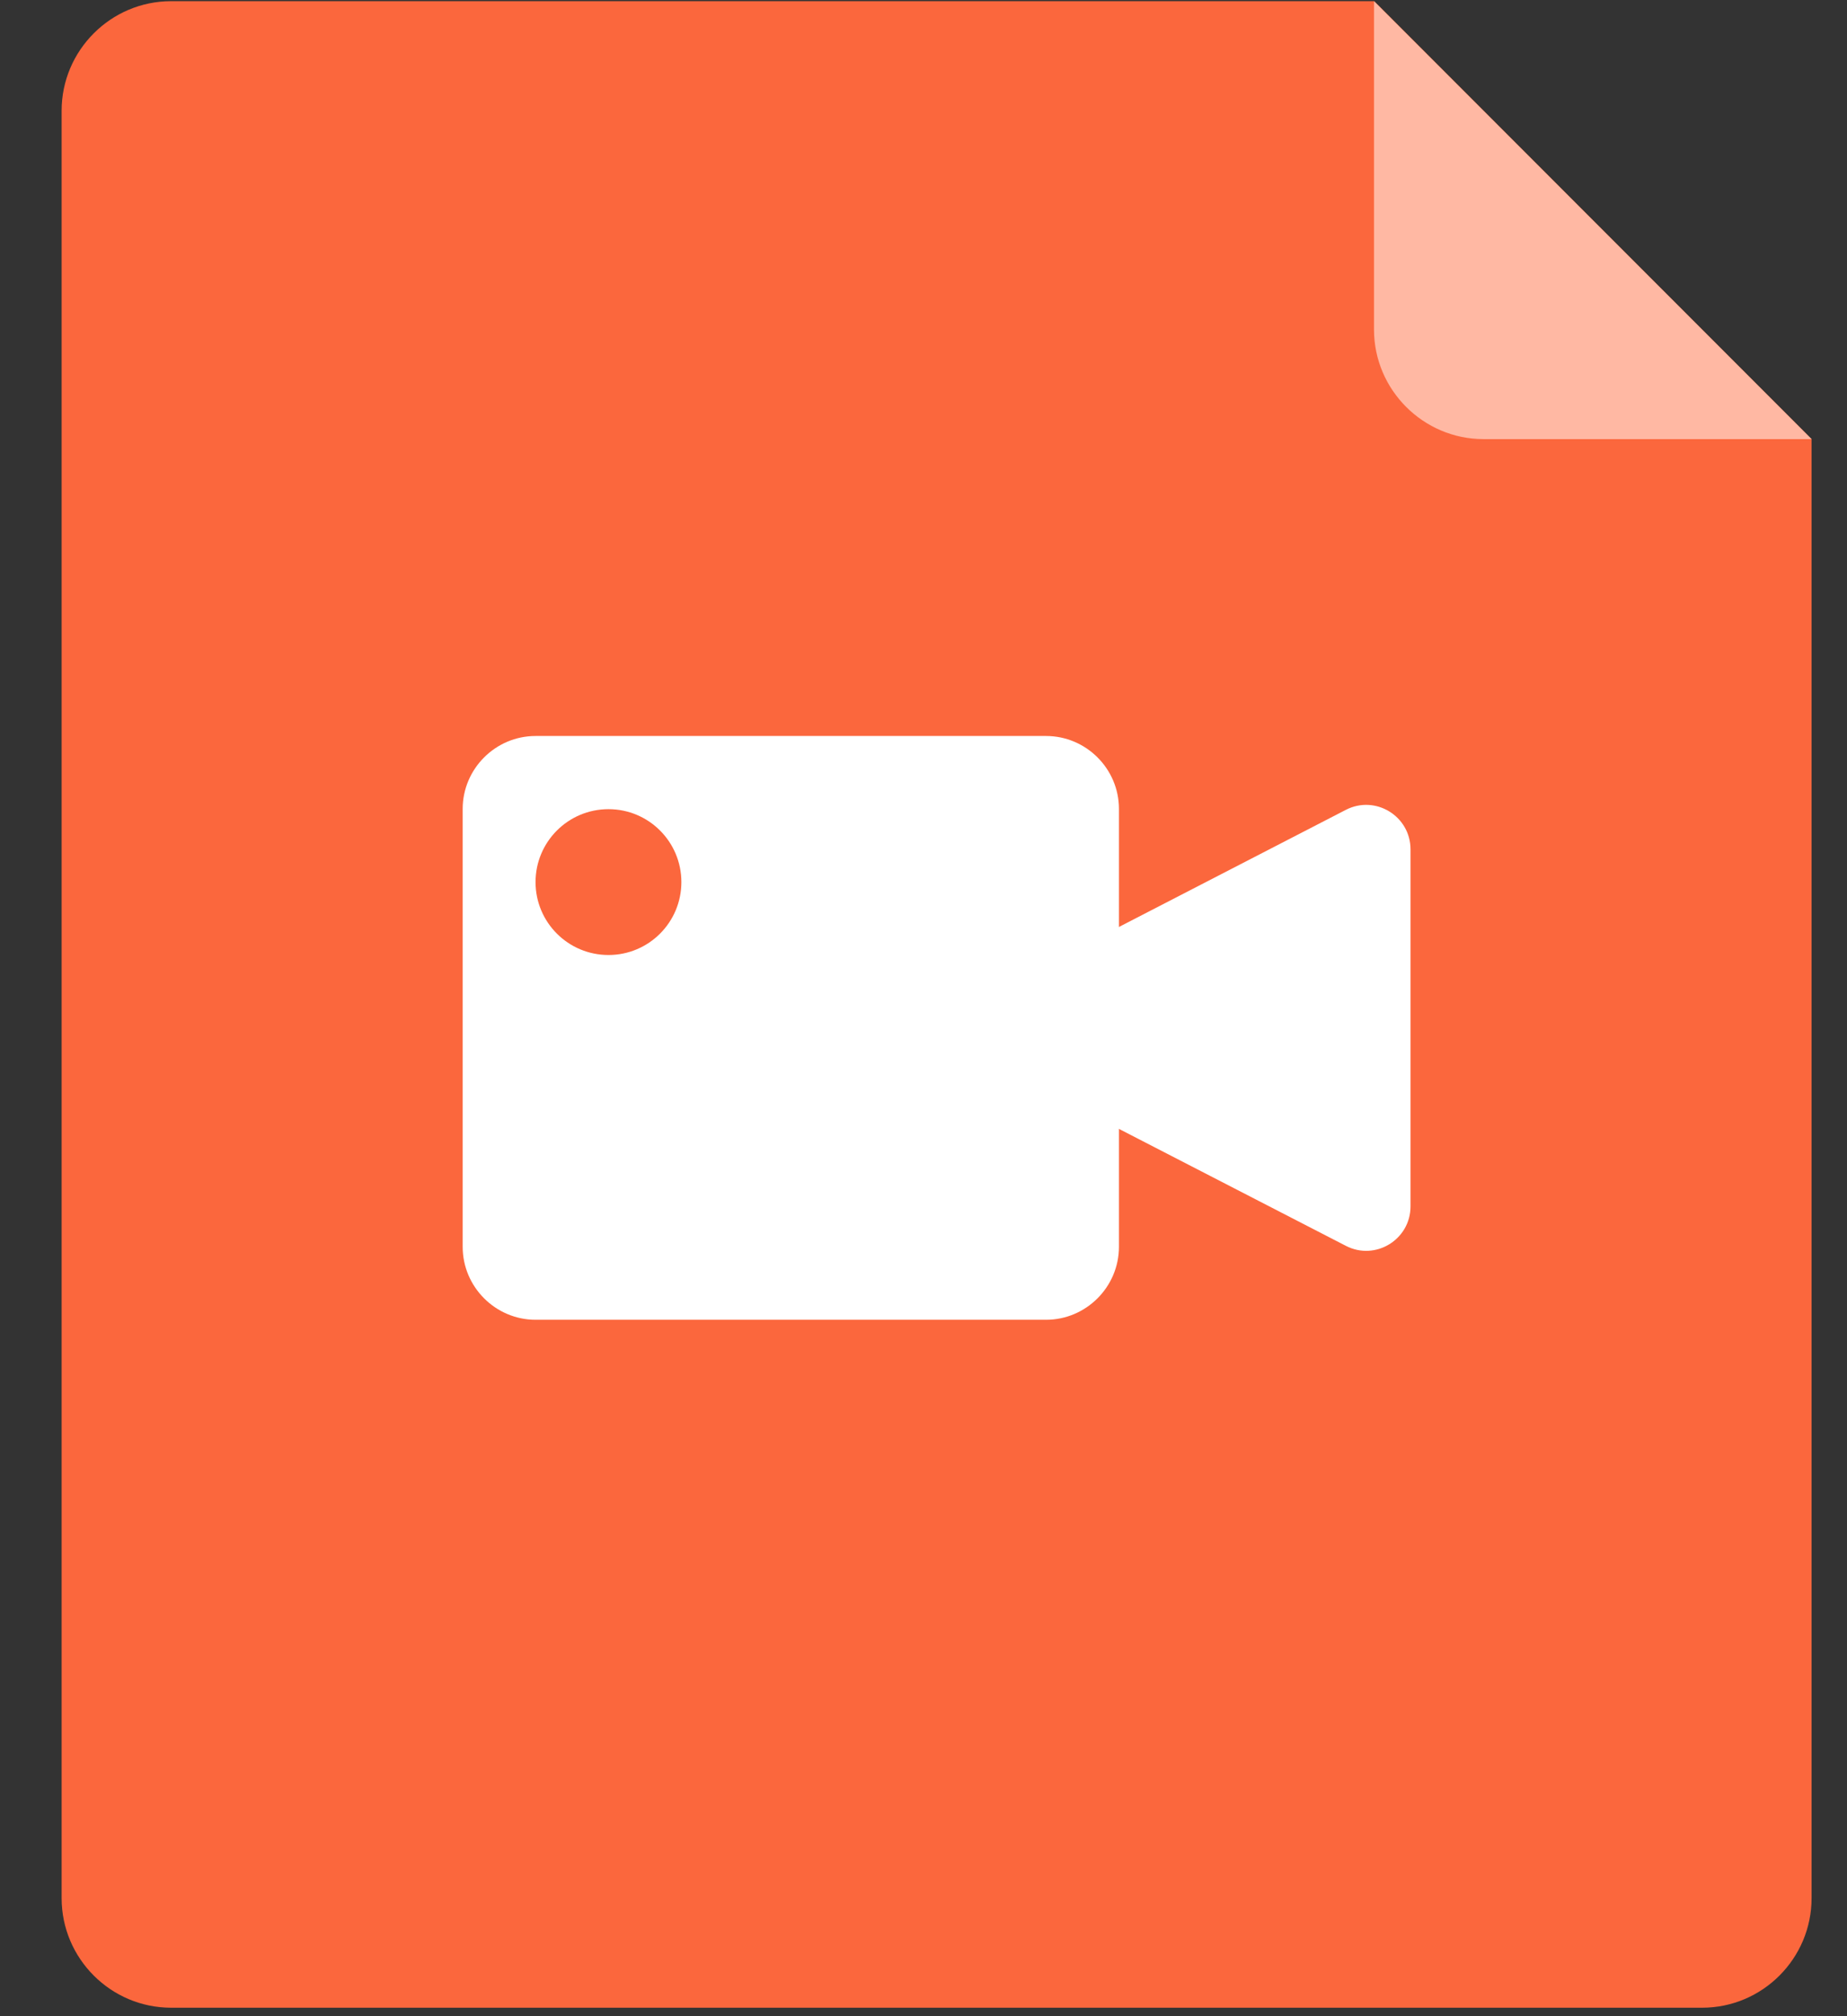 <?xml version="1.0" encoding="UTF-8"?>
<svg width="22px" height="24px" viewBox="0 0 22 24" version="1.1" xmlns="http://www.w3.org/2000/svg" xmlns:xlink="http://www.w3.org/1999/xlink">
    <rect x="0" y="0" width="22" height="24" fill="#333333" stroke="none"/>
    <!-- Generator: Sketch 52.2 (67145) - http://www.bohemiancoding.com/sketch -->
    <title>视频 copy 2</title>
    <desc>Created with Sketch.</desc>
    <g id="可云系统" stroke="none" stroke-width="1" fill="none" fill-rule="evenodd">
        <g id="视频-copy-2" transform="translate(-1, 0)">
            <rect id="Rectangle" fill="#D8D8D8" opacity="0" x="0" y="0" width="24" height="24"></rect>
            <g id="视频-copy" transform="translate(1.714, 0)">
                <path d="M1.324,0.014 C0.606,0.014 0.02,0.6 0.02,1.318 L0.02,22.595 C0.02,23.313 0.606,23.899 1.324,23.899 L19.561,23.899 C20.279,23.899 20.864,23.313 20.864,22.595 L20.864,5.227 L15.655,0.014 L1.324,0.014 Z" id="Path" fill="#FB673D"></path>
                <path d="M20.864,5.227 L16.956,5.227 C16.24,5.227 15.652,4.641 15.652,3.923 L15.652,0.014 L20.864,5.227 Z" id="Path" fill="#FFB8A3"></path>
                <path d="M11.746,15.71 L5.665,15.71 C5.189,15.71 4.797,15.32 4.797,14.841 L4.797,9.629 C4.797,9.153 5.187,8.761 5.665,8.761 L11.746,8.761 C12.222,8.761 12.614,9.15 12.614,9.629 L12.614,14.841 C12.614,15.32 12.222,15.71 11.746,15.71 Z" id="Path" fill="#FFFFFF"></path>
                <path d="M11.195,12.707 L15.317,14.83 C15.669,15.012 16.087,14.755 16.087,14.36 L16.087,10.111 C16.087,9.715 15.669,9.459 15.317,9.64 L11.195,11.766 C10.814,11.965 10.814,12.511 11.195,12.707 Z" id="Path" fill="#FFFFFF"></path>
                <path d="M5.665,10.5 C5.665,10.98 6.054,11.368 6.534,11.368 C7.013,11.368 7.402,10.98 7.402,10.5 C7.402,10.02 7.013,9.632 6.534,9.632 C6.054,9.632 5.665,10.02 5.665,10.5 Z" id="Path" fill="#FB673D"></path>
            </g>
        </g>
    </g>
</svg>